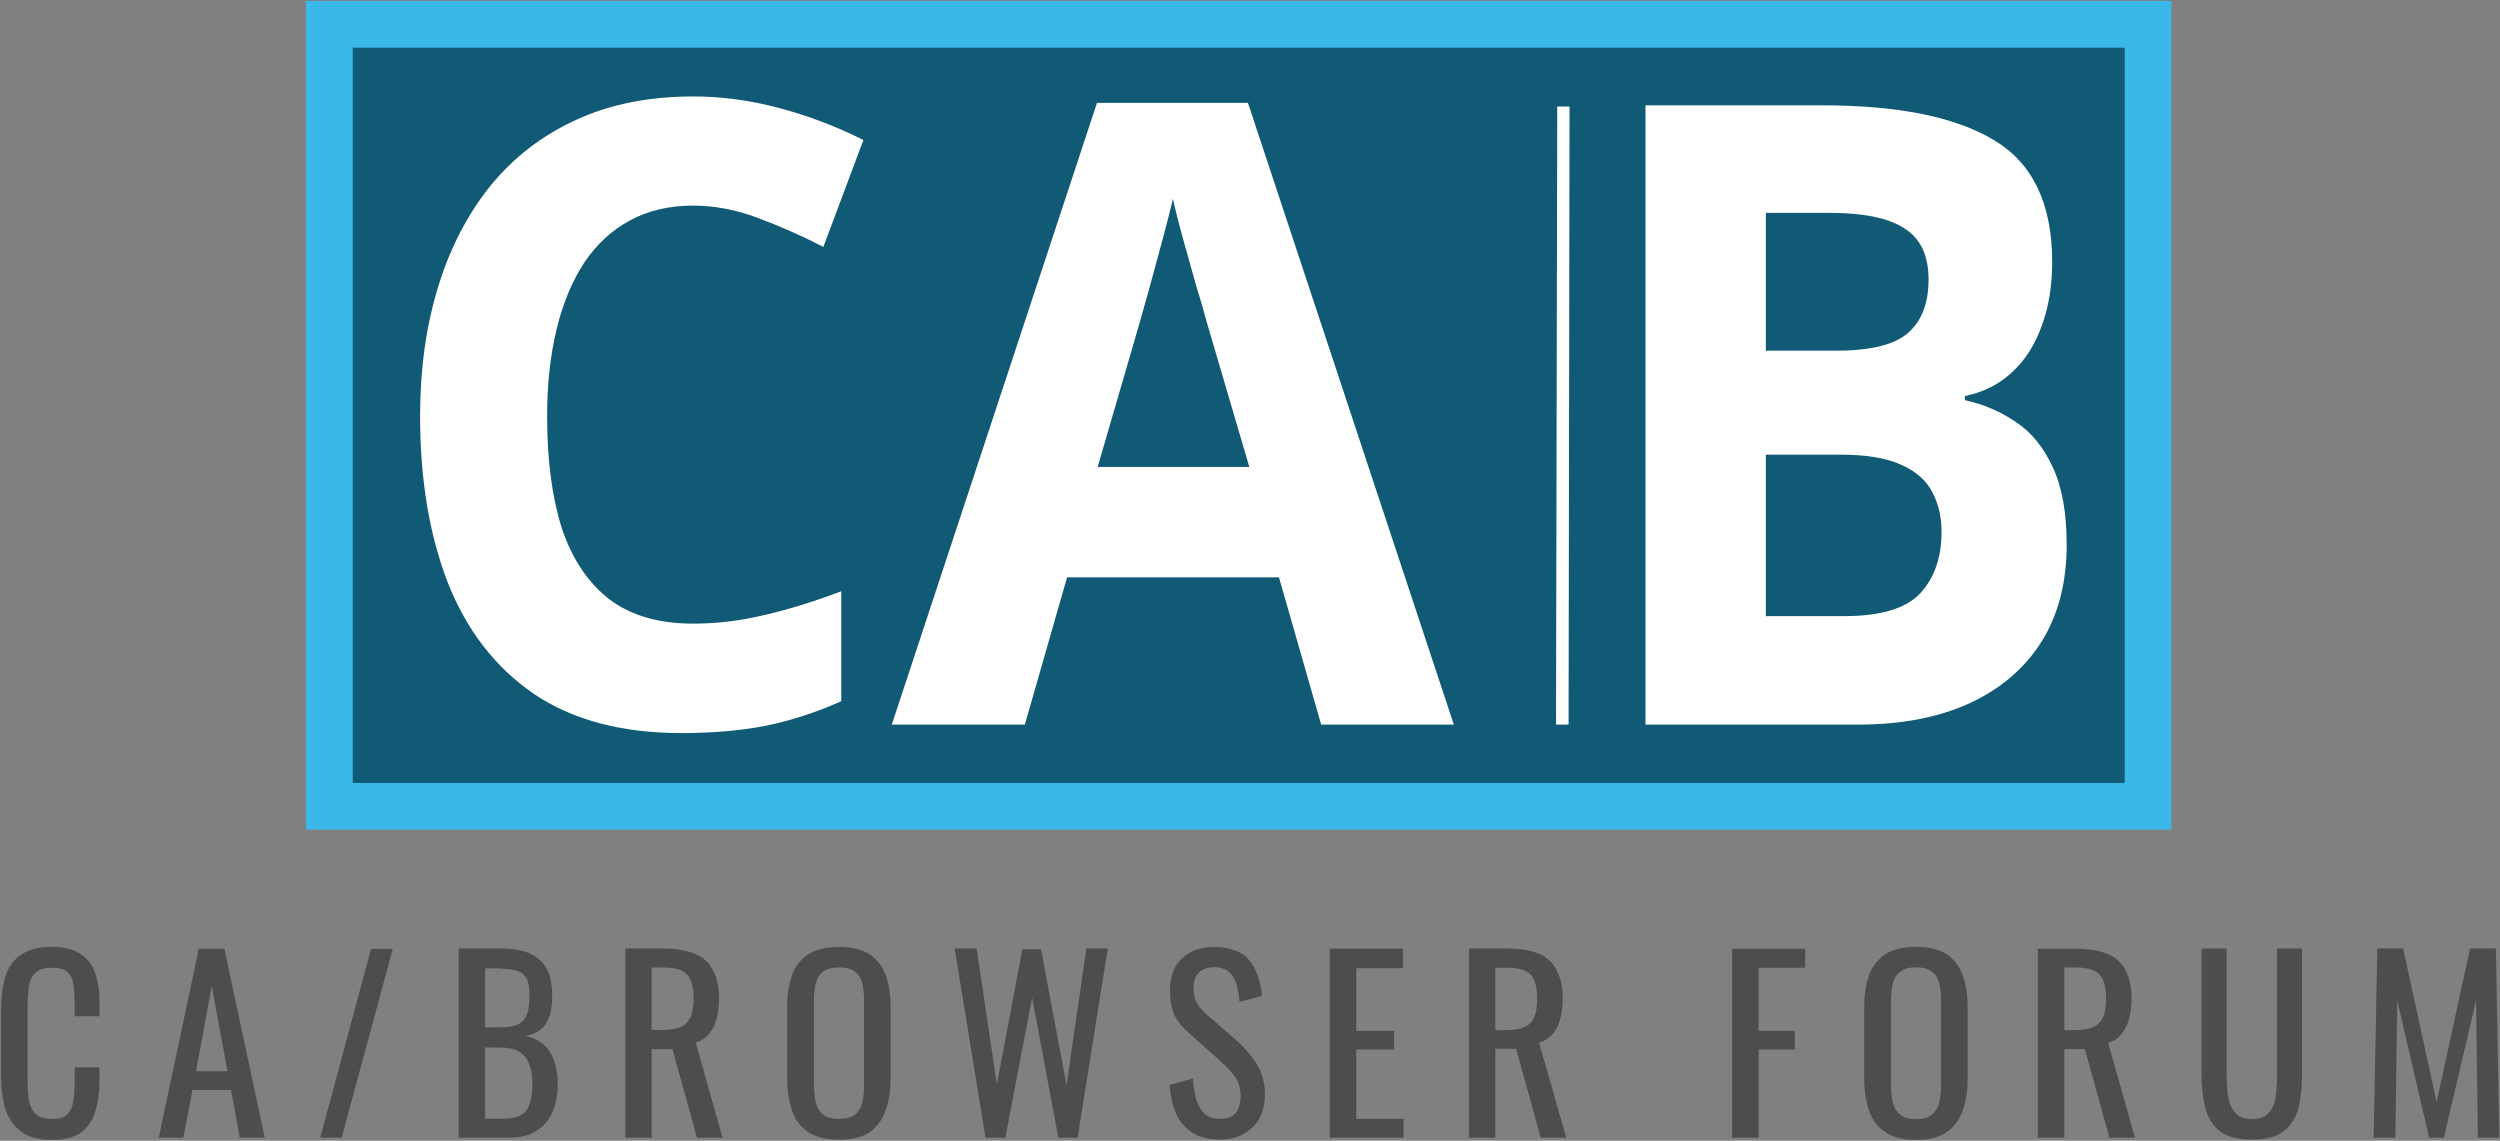 <svg version="1.2" xmlns="http://www.w3.org/2000/svg" viewBox="0 0 1830 835" width="1830" height="835">
	<rect x="0" y="0" width="1830" height="835" fill="#808080" stroke="none"/>
	<title>cabforum-logo-tag-under</title>
	<style>
		.s0 { fill: #105a75;stroke: #3bb8ea;stroke-miterlimit:100;stroke-width: 34.2 } 
		.s1 { fill: #ffffff } 
		.s2 { fill: #4d4d4f } 
	</style>
	<path id="Box" class="s0" d="m241.1 17.8h1331.3v572.4h-1331.3z"/>
	<path id="B" fill-rule="evenodd" class="s1" d="m1204.5 530.4v-453.3h129.5q83.1 0 125.5 25.4 42.7 25.4 42.7 89.3 0 25.9-7.6 46.6-7.4 20.8-21.7 34-14.1 13.3-34.6 17.5v3q20.8 4.6 37.6 16.2 16.6 11 26.6 32.7 10.3 21.5 10.3 57 0 41.4-18.4 70.9-18.5 29.3-52.9 45.2-34.1 15.5-81.4 15.5zm88.1-374.6v100.9h51.3q38.3 0 53-13.2 14.8-13.1 14.8-39 0-26.1-17.5-37.2-17.3-11.5-55.2-11.5zm54.5 177h-54.5v118.2h57.5q39.7 0 55.4-16.6 15.7-16.9 15.7-45 0-16.9-7-29.6-6.7-12.7-23-19.8-16-7.2-44.1-7.2z"/>
	<path id="CA" fill-rule="evenodd" class="s1" d="m507.4 150.5q-26.1 0-46.2 10.8-19.8 10.7-33.4 30.7-13.4 20.4-20.3 48.7-7 28.7-7 64.2 0 48.2 10.9 82.2 11.5 33.9 35.1 51.9 23.5 17.5 60.9 17.5 25.8 0 51.7-6.2 26.3-6 56.7-17.5v80.5q-28.1 12.5-55.6 18-27.2 5.3-61.4 5.3-65.7 0-108.2-28.8-42.2-29.1-62.8-81.3-20.3-52.4-20.3-122.1 0-51.4 13.2-94.4 13.1-42.7 38.3-74 25.4-31.2 62.8-48.3 37.1-17.1 85.6-17.1 31.6 0 63.4 8.6 31.9 8.5 61.2 23.3l-29.3 78.2q-23.8-12.2-48-21.2-24-9-47.3-9zm556.8 379.9h-97.1l-30.9-107.8h-155.1l-30.9 107.8h-97.4l150.2-455.1h110.5zm-260.7-188.6h111l-31-105.5q-2.7-10.4-7.8-26.8-4.6-16.8-9.5-33.9-4.8-17.3-7.6-30-3 12.7-8.1 31.6-5 18.5-9.6 35.3-4.7 16.9-6.7 23.8z"/>
	<path id="CA/BROWSER FORUM" fill-rule="evenodd" class="s2" d="m38 834.4q-14.8 0-22.8-6.3-8.1-6.2-11.4-16.6-3-10.4-3-23.1v-48.9q0-14.1 3-24.4 3.3-10.4 11.4-16 8-6 22.8-6 12.9 0 20.5 4.9 7.7 4.8 10.9 13.6 3.4 9 3.4 21.5v10.8h-18.2v-9.7q0-7.6-0.9-13.4-0.7-6-4.2-9.2-3.4-3.2-11.3-3.2-8.3 0-12 3.4-3.9 3.5-5 9.9-1 6.3-1 14.8v54.9q0 10.4 1.6 16.7 1.9 6 5.8 8.5 3.9 2.5 10.6 2.5 7.9 0 11.1-3.4 3.5-3.7 4.4-9.7 0.9-6.2 0.9-14.3v-10.4h18.2v10.4q0 12.4-3.2 22.4-3 9.4-10.4 15-7.6 5.3-21.2 5.3zm96.2-1.6h-18l29.3-138.3h18.7l29.6 138.3h-18.3l-6.4-34.9h-28.2zm20.8-111l-11.5 62.3h23zm95.1 111h-15.7l37.2-138.2h15.9zm122.5 0h-36.9v-138.5h31.9q9.2 0 16.1 2.1 6.9 2 11.5 6.4 4.7 4.2 7 10.9 2 6.4 2 15.4 0 8.6-2 14.8-2.1 6.2-6.5 9.7-4.4 3.7-11.1 4.6 8.3 1.9 13.4 6.5 5.1 4.4 7.6 11.8 2.6 6.9 2.6 16.8 0 8.8-2.1 16.2-2.1 7.3-6.5 12.4-4.4 5.1-11 8.1-6.7 2.8-16 2.8zm-17.5-66v52.1h12.9q12.9 0 17.3-6 4.4-6.2 4.4-19.6 0-8.8-2.5-14.5-2.1-6-7.2-9-5.1-3-13.6-3zm0-58v43.2h11.5q8.1 0 12.7-2.1 4.6-2.5 6.5-7.6 1.8-5.1 1.8-13.2 0-9.7-2.7-13.8-3-4.4-9-5.3-6.3-1.2-16.2-1.2zm121.9 124h-19.2v-138.5h27.7q13.8 0 23.1 3.9 9 3.5 13.1 11.8 4.6 7.8 4.6 21 0 8.1-1.8 14.8-1.6 6.4-5.5 11-3.7 4.4-9.7 6.5l19.6 69.5h-18.7l-18-64.9h-15.2zm0-124.6v45.7h7.3q8.4 0 13.4-1.9 5.1-2 7.6-7.1 2.4-4.9 2.4-13.9 0-12-4.4-17.3-4.6-5.5-17.8-5.5zm137.3 126q-14.1 0-22.4-5.3-8.5-5.5-12-15.7-3.7-10.2-3.7-23.8v-52.6q0-13.6 3.7-23.3 3.7-9.9 12-15 8.3-5.3 22.4-5.3 13.9 0 22.2 5.3 8 5.3 11.7 15 3.7 9.7 3.7 23.3v52.6q0 13.6-3.7 23.6-3.7 10.1-11.7 15.9-8.3 5.3-22.2 5.3zm0-15.2q7.6 0 11.5-3 4-3.3 5.4-8.8 1.3-6 1.3-13.6v-60.7q0-7.6-1.3-13.2-1.4-5.5-5.4-8.5-3.9-3-11.5-3-7.8 0-11.8 3-3.9 3-5.3 8.5-1.4 5.6-1.4 13.2v60.7q0 7.6 1.4 13.6 1.4 5.5 5.3 8.8 4 3 11.8 3zm121.6 13.8h-14.5l-22.6-138.5h16.1l14.8 99.5 18.7-99h13.6l18.7 99.5 14.5-100h15.7l-22.1 138.5h-14.1l-19.2-102.5zm157 1.4q-12 0-20.1-5.1-7.9-5-12-14-3.9-9.3-4.6-21l17-4.7q0.5 7.2 2.1 14.1 1.9 7 6 11.3 4.2 4.2 11.6 4.2 7.3 0 11.3-3.9 3.9-4.4 3.9-12.3 0-9.4-4.4-15-4.1-5.7-10.8-11.5l-23.1-20.6q-6.9-6-10.2-12.9-3.2-7.4-3.2-17.7 0-15.3 8.8-23.6 8.7-8.3 23.7-8.3 8.1 0 14.3 2.3 6.3 1.9 10.4 6.5 4.2 4.4 6.7 11.3 2.6 6.4 3.5 15.7l-16.4 4.4q-0.7-7-2.1-12.5-1.6-5.8-5.5-9.2-3.7-3.7-10.9-3.7-7.1 0-11.3 3.9-3.9 3.9-3.9 11.3 0 6.5 2.1 10.4 2.1 4.1 6.9 8.5l23.3 20.3q7.9 7 13.9 16.4 6 9.5 6 22.4 0 10.4-4.2 17.8-4.4 7.4-11.8 11.3-7.3 3.9-17 3.9zm134.5-1.4h-54v-138.4h53.5v14.3h-34.1v45.9h27.7v13.6h-27.7v50.8h34.6zm67.2 0h-19.2v-138.5h27.7q13.8 0 23.1 3.7 9 3.7 13.1 12 4.6 7.8 4.6 21 0 8.1-1.8 14.8-1.6 6.4-5.5 11.1-3.7 4.3-10 6.4l19.9 69.5h-18.7l-18-65.1h-15.2zm0-124.4v45.7h7.3q8.3 0 13.4-2.1 5.1-1.8 7.4-6.9 2.5-4.9 2.5-13.9 0-12-4.3-17.3-4.7-5.5-17.8-5.5zm192.7 124.4h-19.4v-138.3h53.5v13.9h-34.1v46.2h26.5v13.6h-26.5zm115.4 1.6q-14.1 0-22.4-5.5-8.6-5.6-12-15.5-3.7-10.4-3.7-24v-52.4q0-13.6 3.7-23.6 3.7-9.6 12-15 8.3-5.3 22.4-5.3 13.8 0 22.1 5.3 8.1 5.4 11.8 15 3.7 10 3.7 23.6v52.6q0 13.4-3.7 23.6-3.7 10.1-11.8 15.7-8.3 5.5-22.1 5.5zm0-15.2q7.6 0 11.5-3.3 3.9-3.2 5.3-8.7 1.4-5.8 1.4-13.7v-60.4q0-7.9-1.4-13.2-1.4-5.8-5.3-8.5-3.9-3.3-11.5-3.3-7.9 0-11.8 3.3-3.9 2.7-5.3 8.5-1.4 5.3-1.4 13.2v60.4q0 7.9 1.4 13.7 1.4 5.5 5.3 8.7 3.9 3.3 11.8 3.3zm108.4 13.6h-19.4v-138.3h28q13.6 0 22.8 3.7 9 3.5 13.2 11.8 4.6 8.1 4.6 21.2 0 7.9-1.9 14.6-1.6 6.4-5.3 11-3.9 4.7-9.9 6.7l19.6 69.3h-18.7l-18-64.9h-15zm0-124.6v45.9h7.2q8.3 0 13.4-2.1 5-2 7.6-7.1 2.3-4.9 2.3-13.9 0-12-4.4-17.3-4.6-5.5-17.5-5.5zm137.3 126q-15 0-23.1-5.8-7.8-6-10.8-16.8-3-10.9-3-25.4v-91.9h18.4v92.6q0 9 1.2 16.4 1.4 7.4 5.3 11.5 3.9 4.4 12 4.4 8.3 0 12.2-4.4 3.9-4.1 5.1-11.5 1.1-7.4 1.1-16.4v-92.6h18.3v91.9q0 14.5-2.8 25.4-3 10.8-11.1 16.8-7.8 5.8-22.8 5.8zm105-1.4h-15.9l2.7-138.5h18.9l24.5 112.4 24.5-112.4h18.9l2.5 138.5h-15.7l-1.3-100.4-23.6 100.4h-10.8l-23.3-100.4z"/>
	<path id="Pipe" class="s1" d="m1139.9 78h9l-0.7 452.4h-9.2z"/>
</svg>